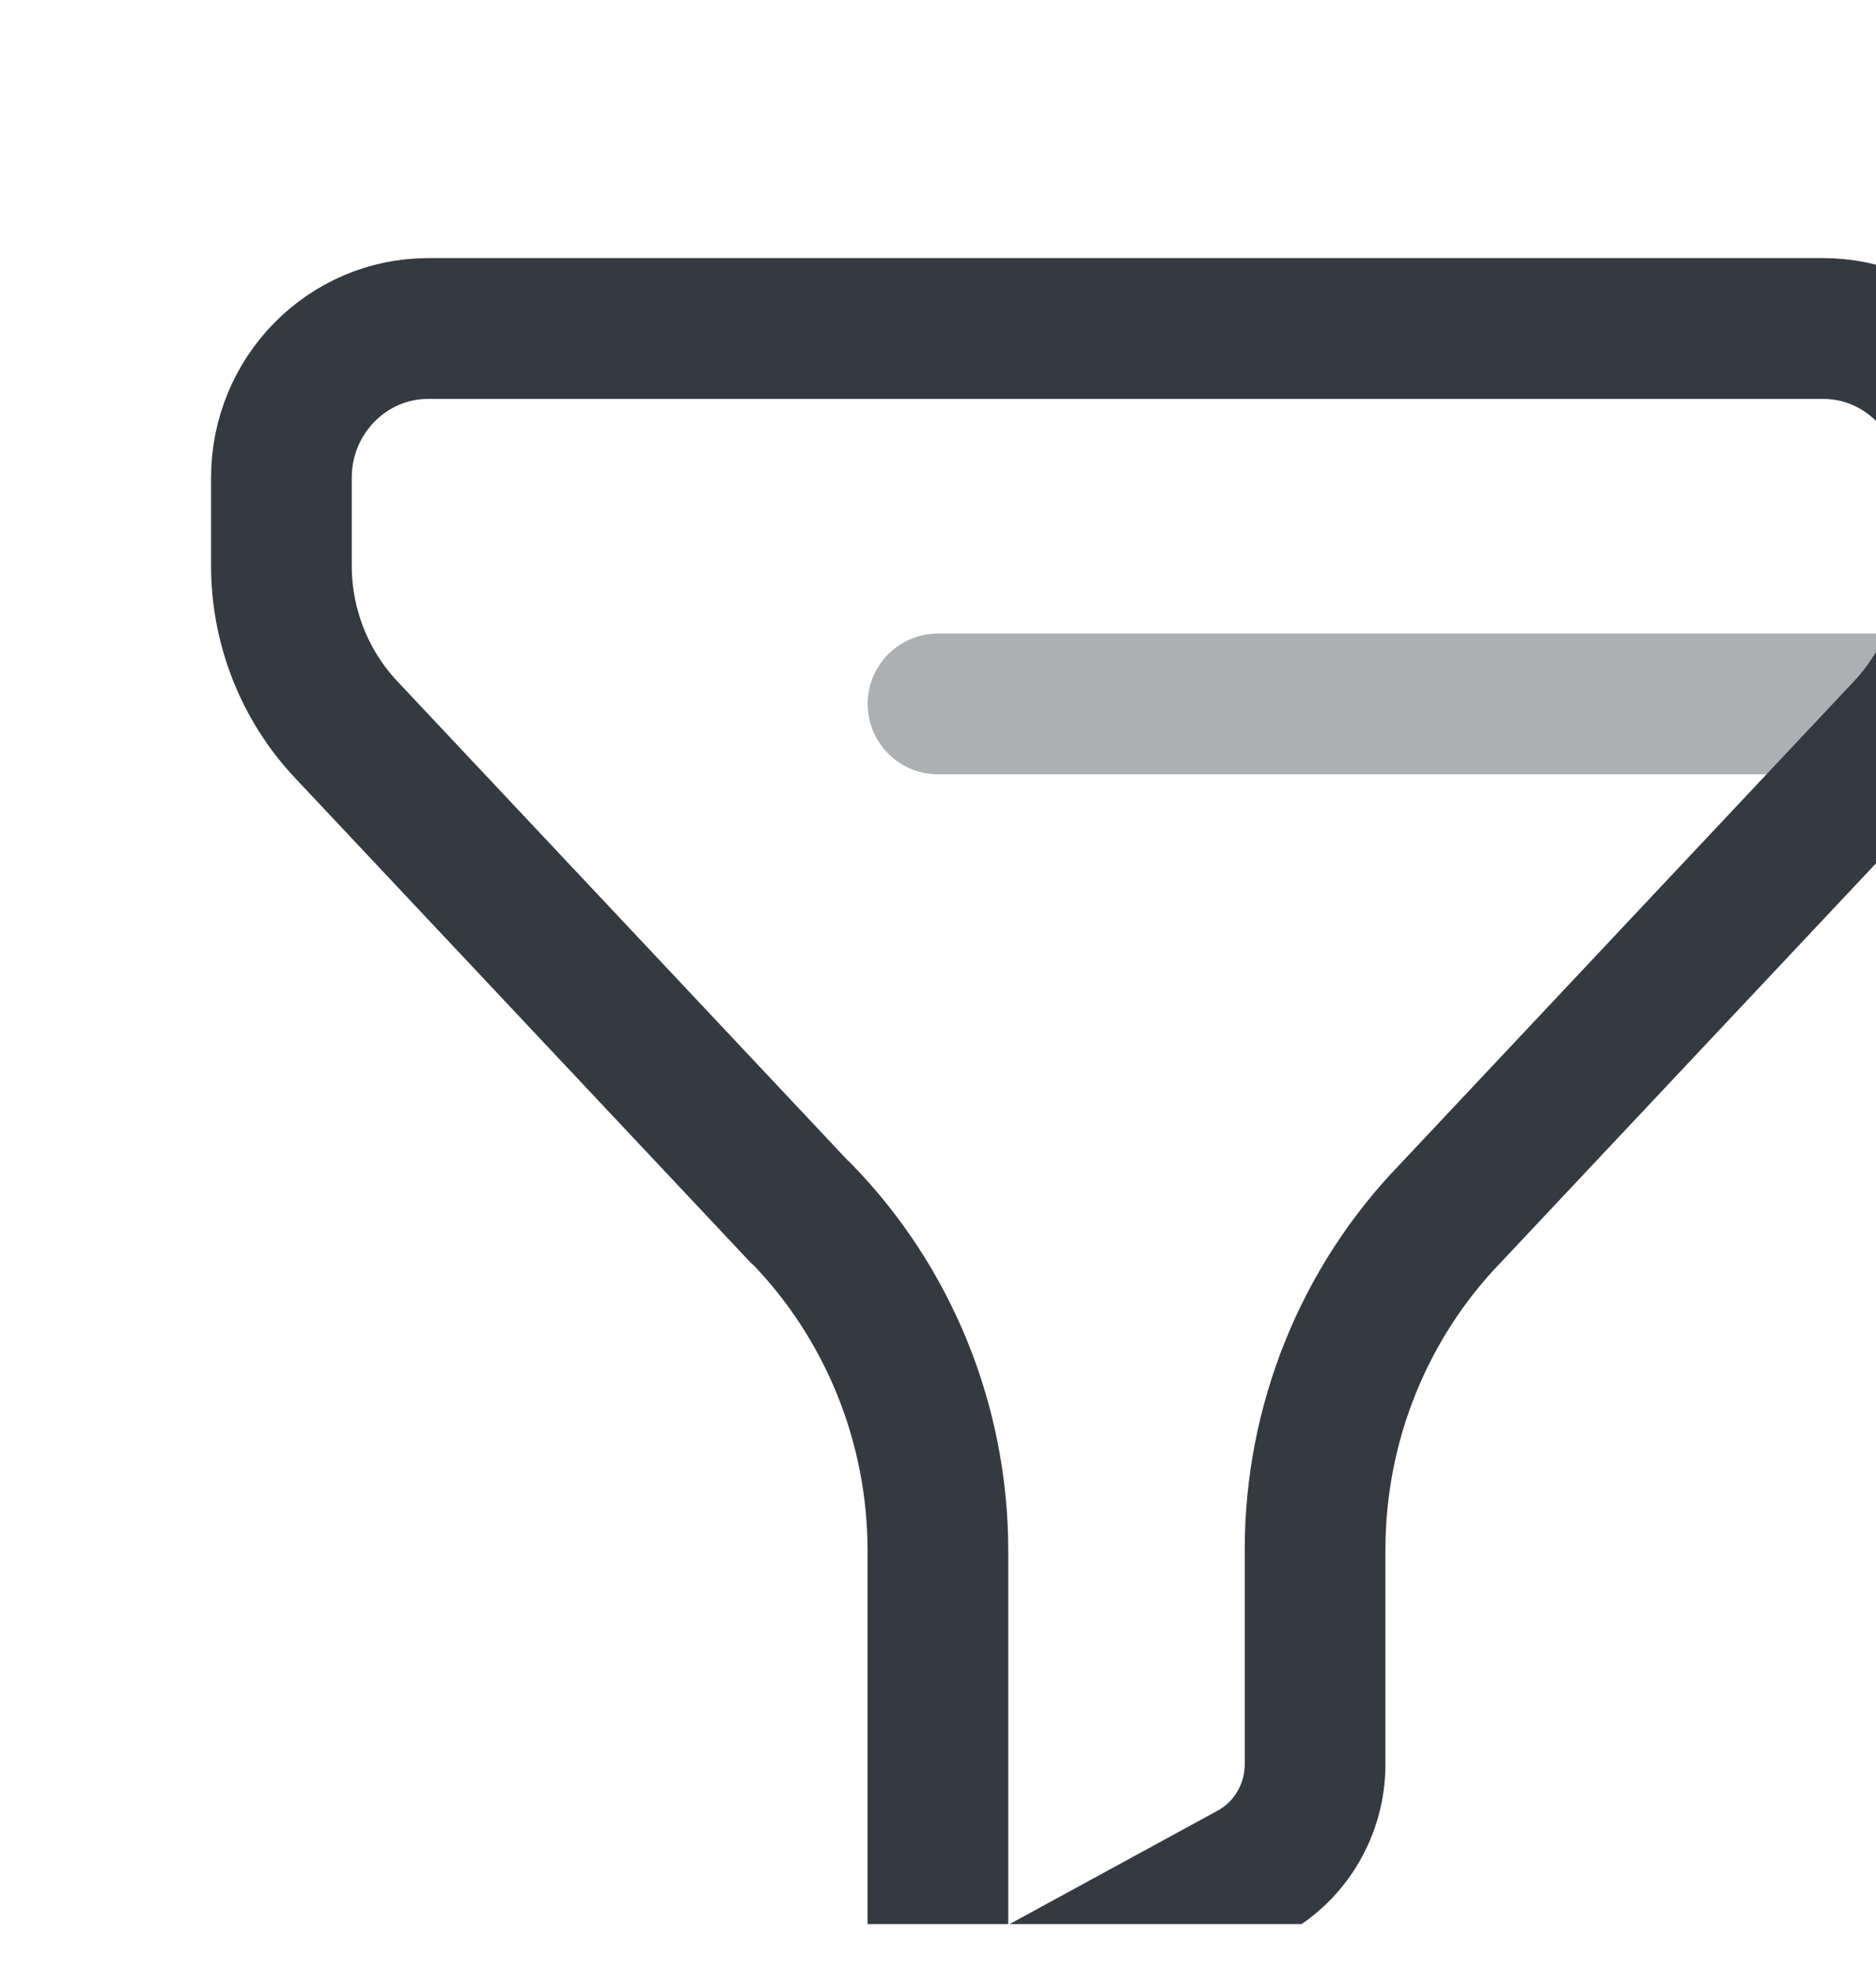 <svg width="20" height="21" viewBox="0 0 20 21" fill="none" xmlns="http://www.w3.org/2000/svg">
<g clip-path="url(#clip0_285_7259)">
<path fill-rule="evenodd" clip-rule="evenodd" d="M4.565 3.5C3.701 3.5 3 4.213 3 5.09V6.026C3 6.676 3.247 7.302 3.689 7.772L8.535 12.924L8.537 12.921C9.473 13.879 9.999 15.173 9.999 16.523V21.095C9.999 21.401 10.319 21.596 10.584 21.452L13.344 19.948C13.76 19.72 14.02 19.278 14.02 18.798V16.511C14.02 15.169 14.539 13.88 15.466 12.924L20.312 7.772C20.753 7.302 21 6.676 21 6.026V5.09C21 4.213 20.3 3.5 19.436 3.5H4.565Z" stroke="#343A40" stroke-width="1.5" stroke-linecap="round" stroke-linejoin="round"/>
<path opacity="0.4" d="M10 7.5H20.5" stroke="#343A40" stroke-width="1.5" stroke-linecap="round" stroke-linejoin="round"/>
</g>
<defs>
<clipPath id="clip0_285_7259">
<rect width="20" height="20" fill="white" transform="translate(0 0.5)"/>
</clipPath>
</defs>
</svg>
